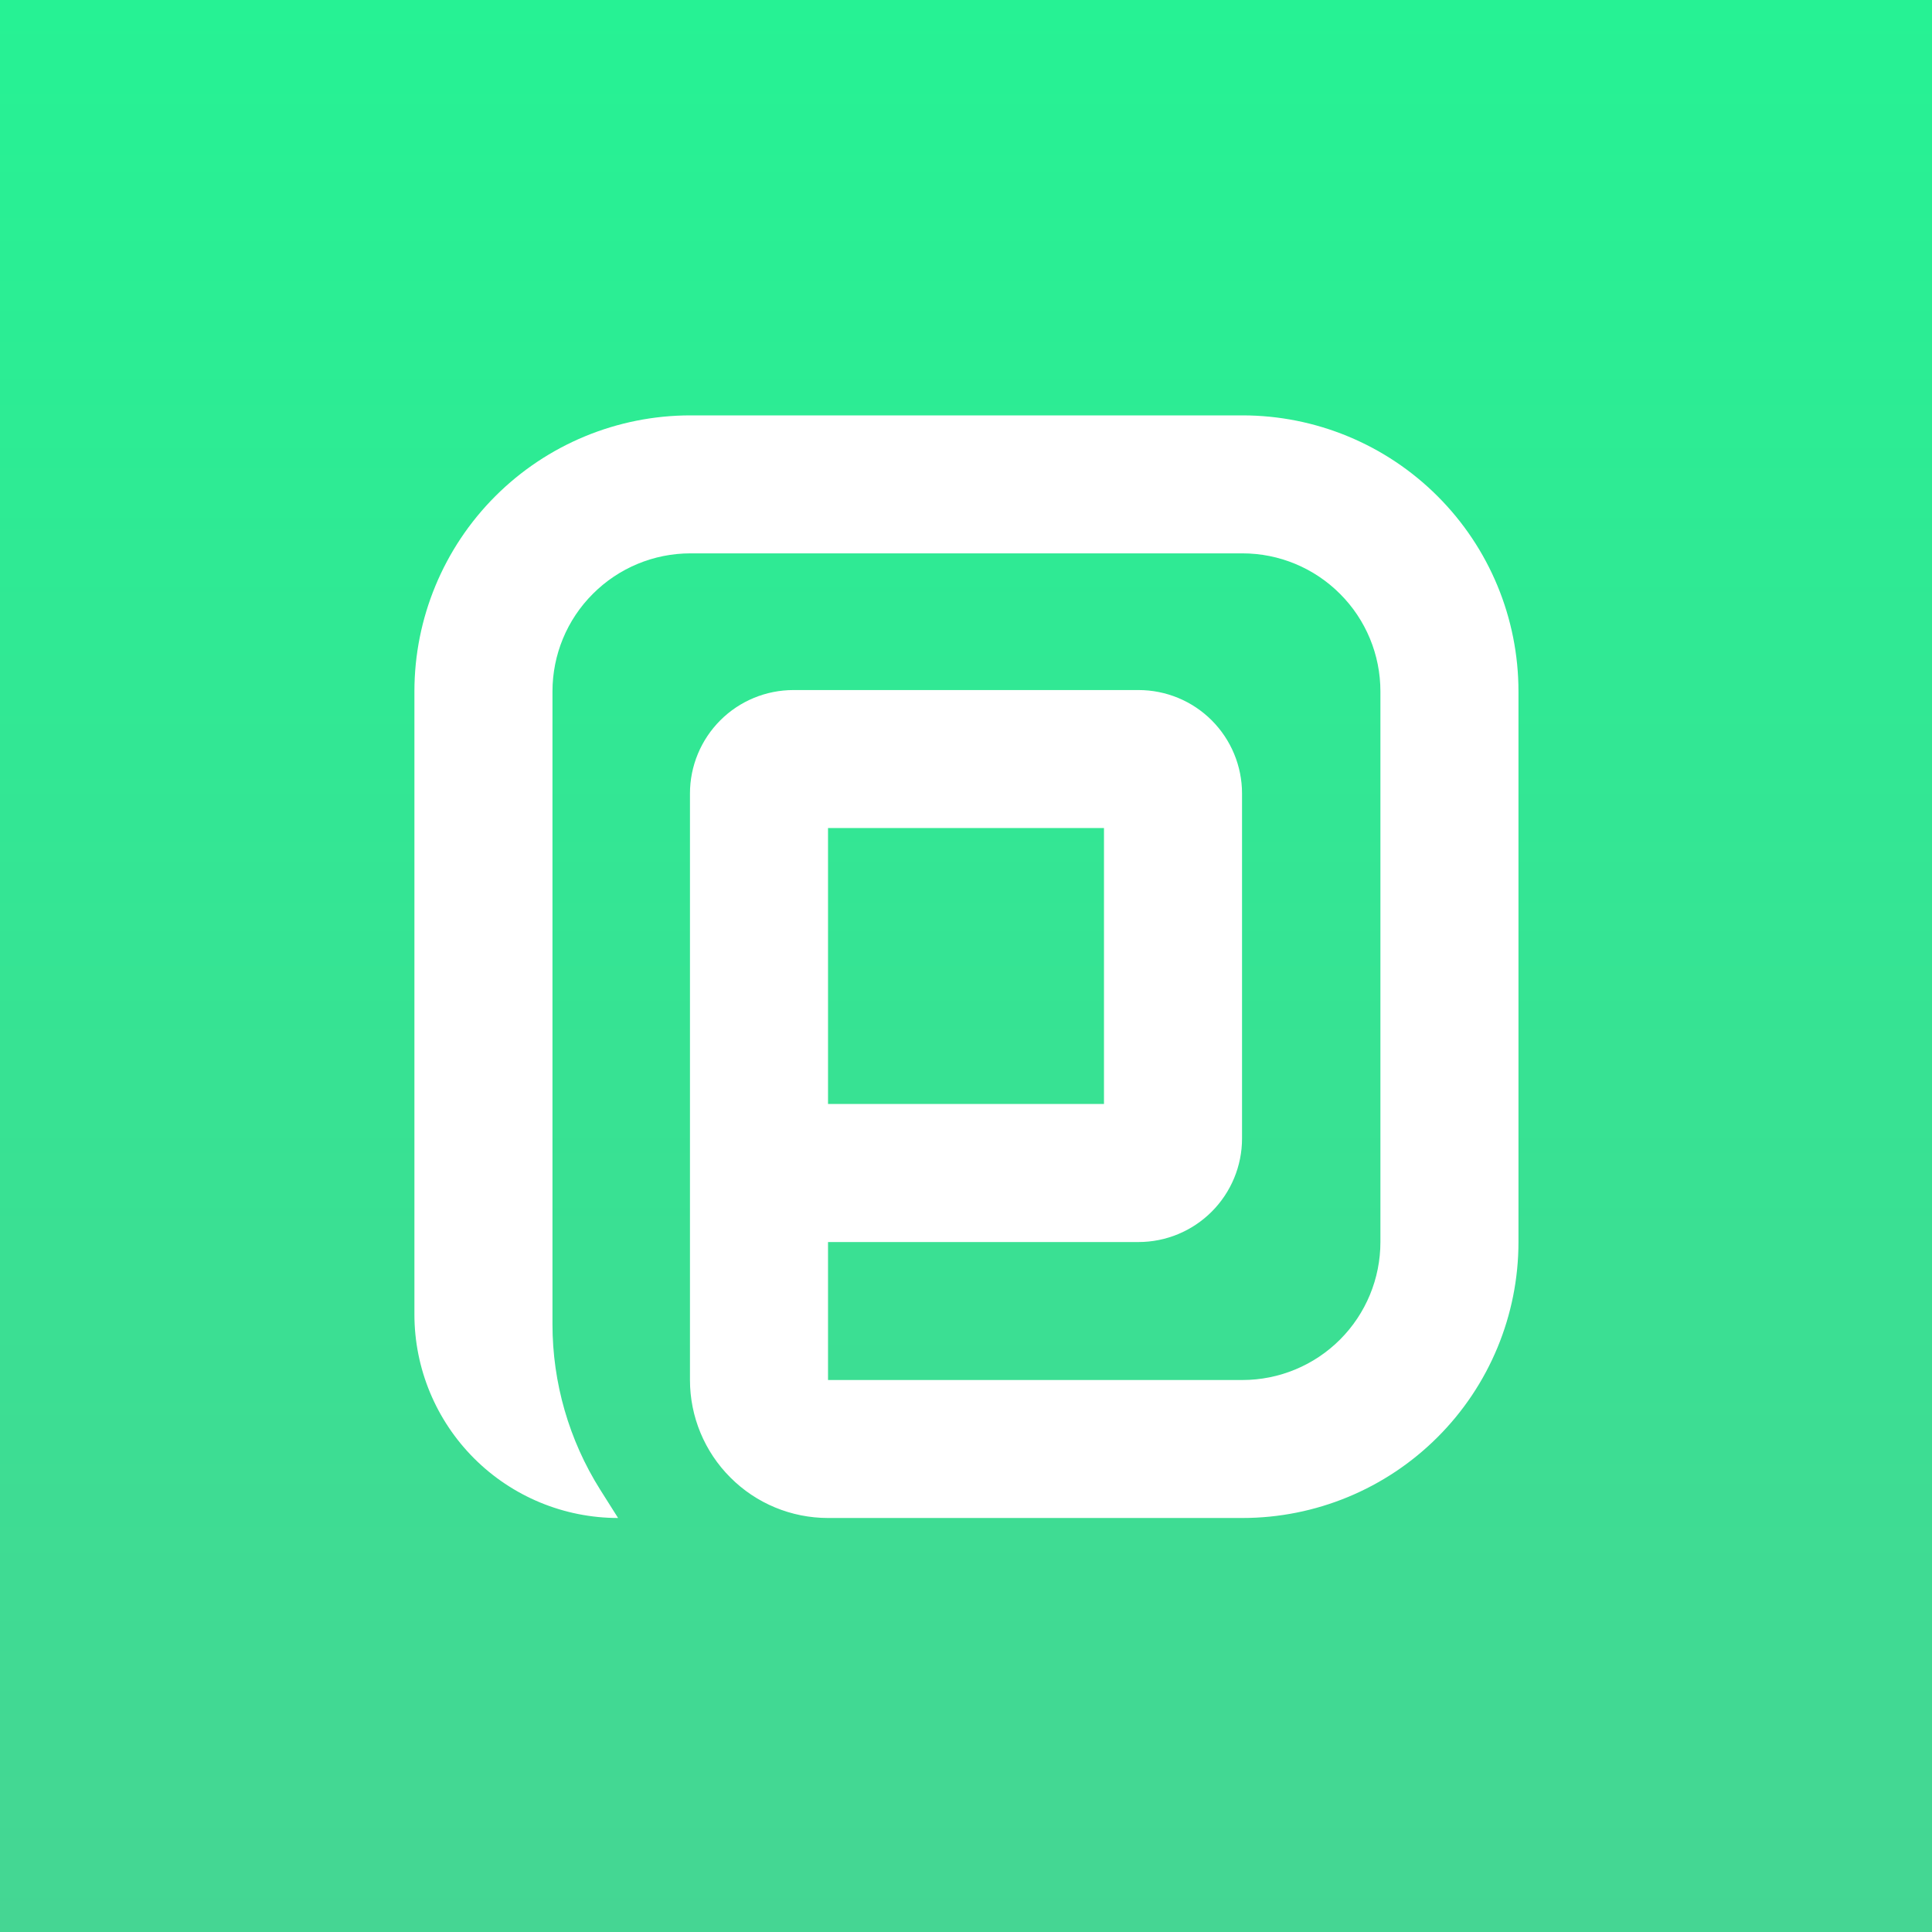 <svg width="24" height="24" viewBox="0 0 24 24" fill="none" xmlns="http://www.w3.org/2000/svg">
<rect x="0" y="0" width="24" height="24" fill="#333333" stroke="none"/>
<g clip-path="url(#clip0_31_15716)">
<path d="M0 0H24V24H0V0Z" fill="url(#paint0_linear_31_15716)"/>
<path d="M8.577 6.874C8.122 6.874 7.686 7.055 7.365 7.377C7.043 7.698 6.863 8.134 6.863 8.589V16.45C6.863 17.176 7.068 17.889 7.455 18.504L7.678 18.857C7.007 18.857 6.364 18.591 5.889 18.116C5.415 17.642 5.148 16.999 5.148 16.328V8.589C5.148 7.679 5.51 6.807 6.153 6.164C6.796 5.521 7.668 5.16 8.577 5.16H15.434C16.343 5.16 17.215 5.521 17.858 6.164C18.502 6.807 18.863 7.679 18.863 8.589V15.429C18.863 16.338 18.502 17.21 17.858 17.853C17.215 18.496 16.343 18.857 15.434 18.857H10.286C9.831 18.857 9.395 18.677 9.074 18.355C8.752 18.034 8.571 17.598 8.571 17.143V9.857C8.571 9.516 8.707 9.189 8.948 8.948C9.189 8.707 9.516 8.572 9.857 8.572H14.143C14.484 8.572 14.811 8.707 15.052 8.948C15.293 9.189 15.429 9.516 15.429 9.857V14.143C15.429 14.484 15.293 14.811 15.052 15.052C14.811 15.293 14.484 15.429 14.143 15.429H10.286V17.143H15.434C15.889 17.143 16.325 16.962 16.646 16.641C16.968 16.319 17.148 15.883 17.148 15.429V8.589C17.148 8.134 16.968 7.698 16.646 7.377C16.325 7.055 15.889 6.874 15.434 6.874H8.577ZM10.286 13.714H13.714V10.286H10.286V13.714Z" fill="white"/>
</g>
<defs>
<linearGradient id="paint0_linear_31_15716" x1="12" y1="0" x2="12" y2="24" gradientUnits="userSpaceOnUse">
<stop stop-color="#26F294"/>
<stop offset="1" stop-color="#45D693"/>
</linearGradient>
<clipPath id="clip0_31_15716">
<rect width="24" height="24" fill="white"/>
</clipPath>
</defs>
</svg>
